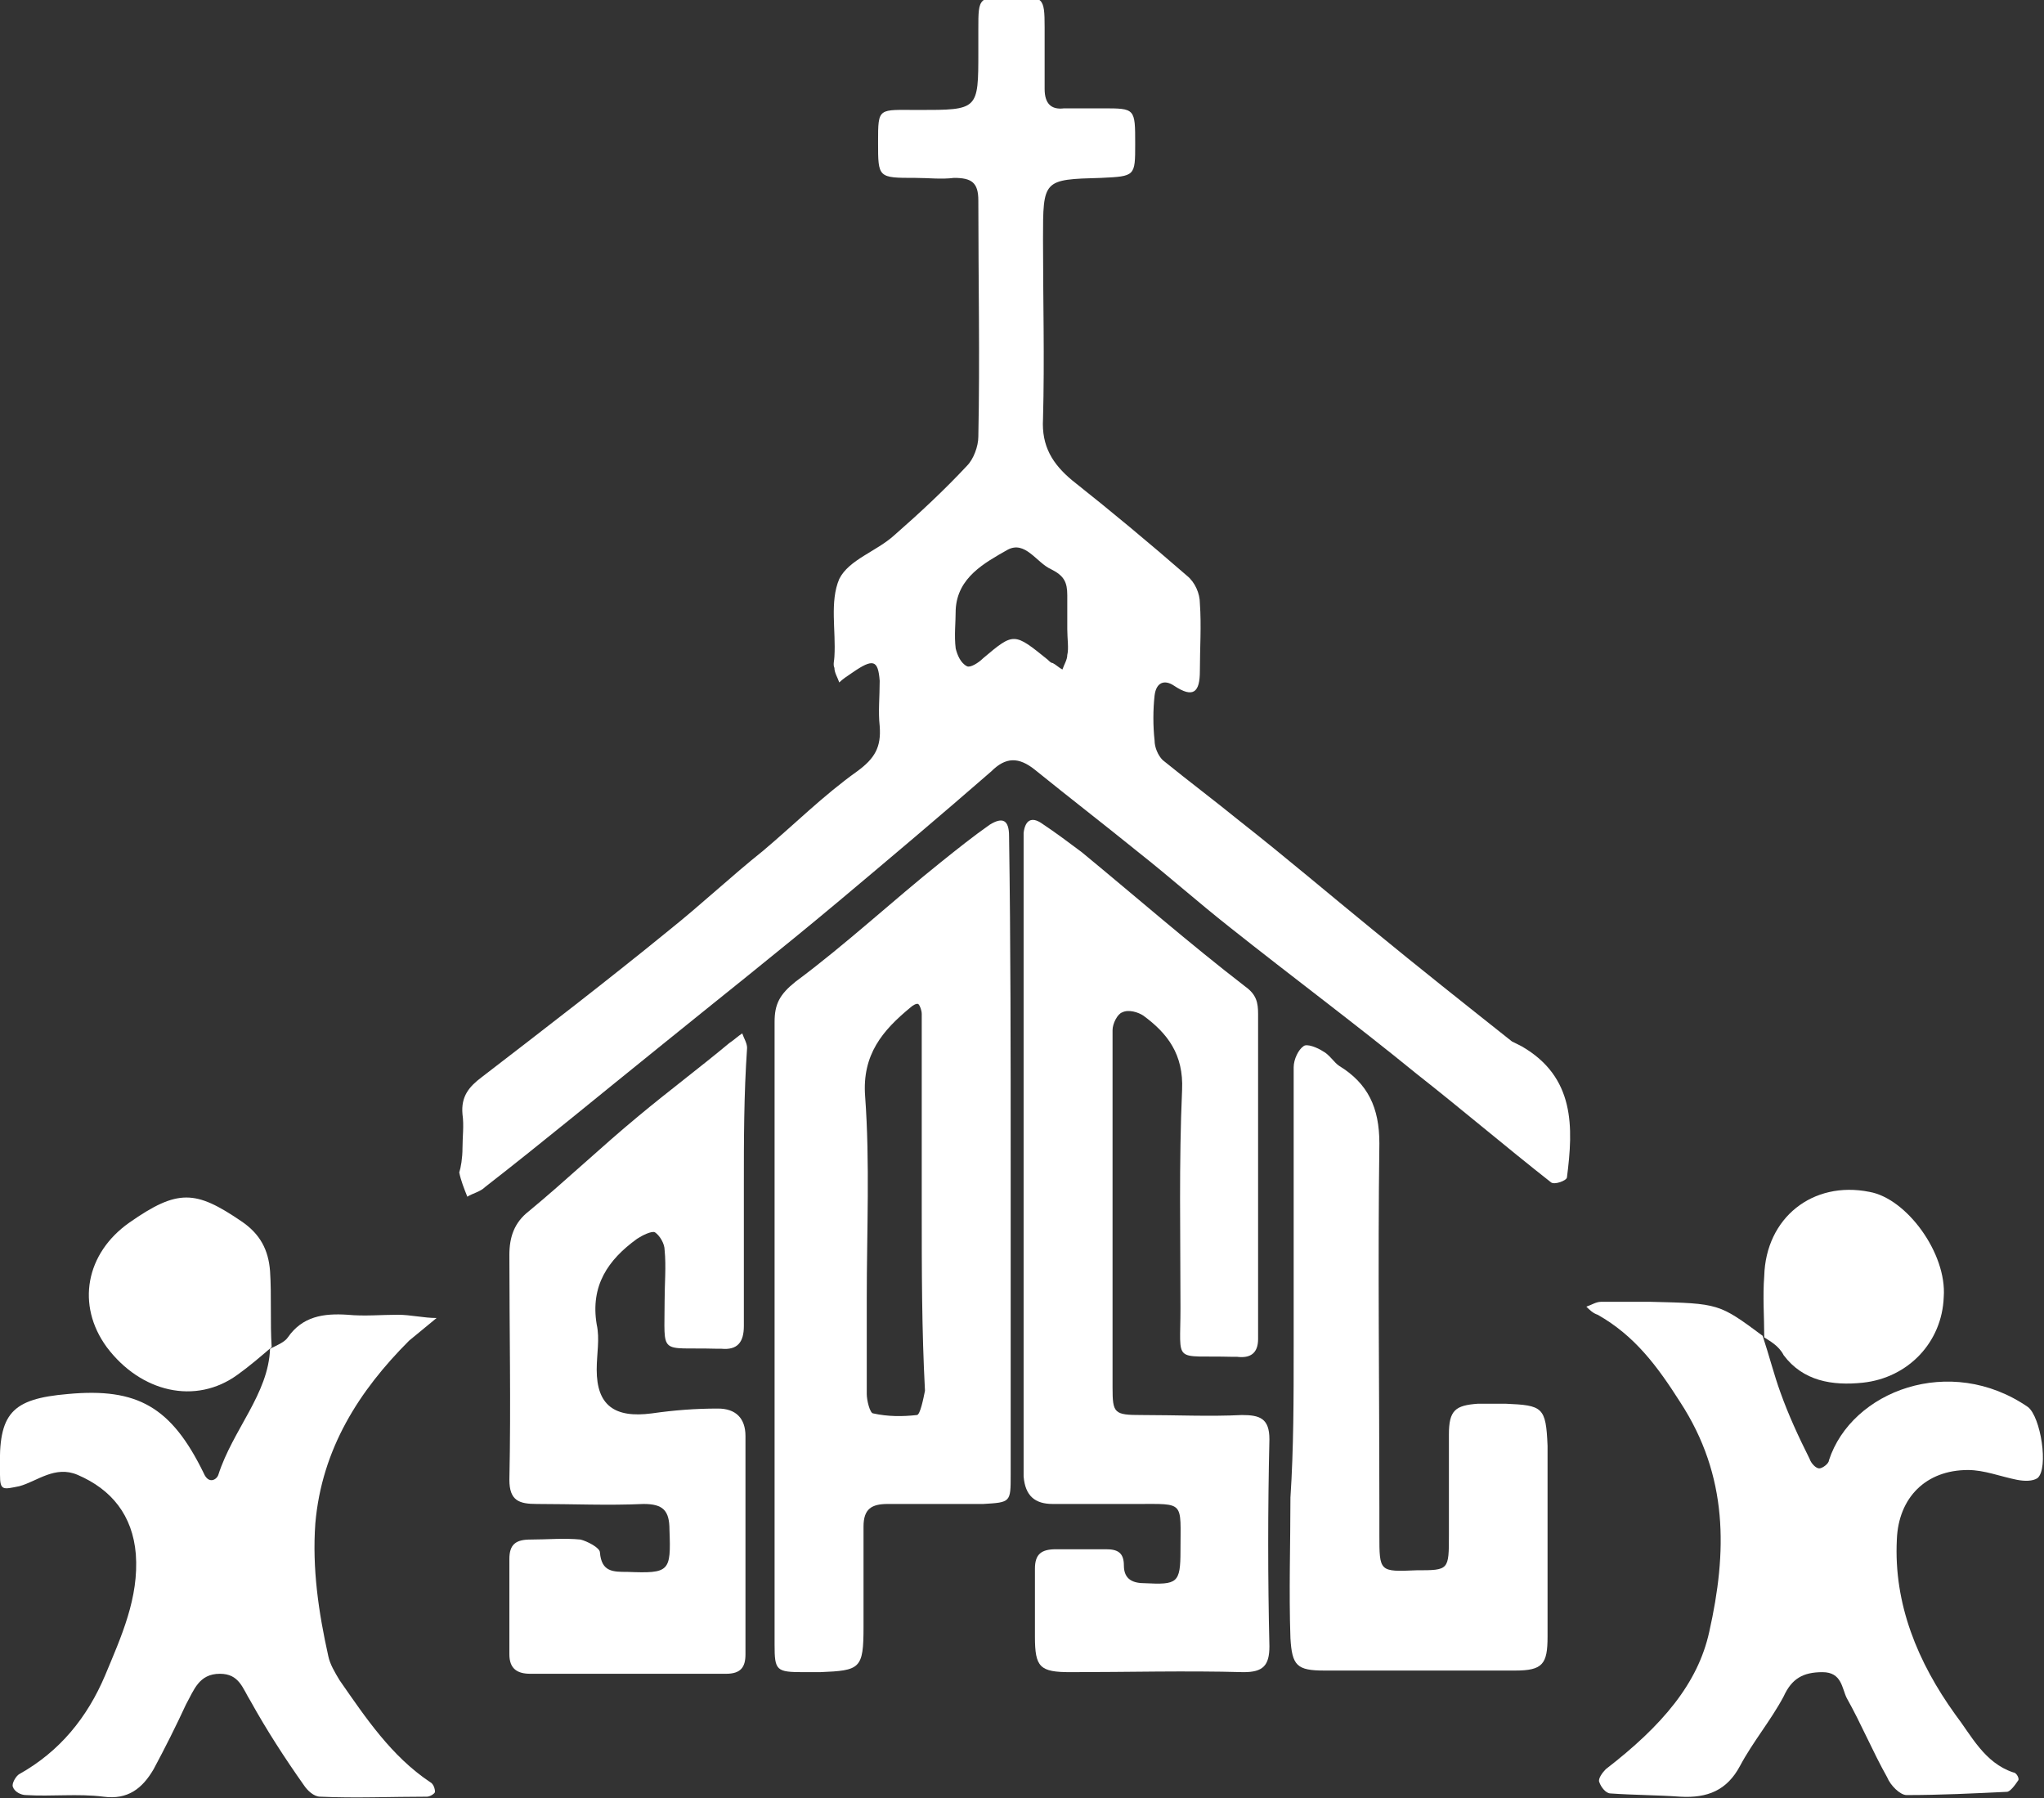 <?xml version="1.0" encoding="utf-8"?>
<!-- Generator: Adobe Illustrator 18.1.1, SVG Export Plug-In . SVG Version: 6.00 Build 0)  -->
<svg version="1.1" id="Layer_1" xmlns="http://www.w3.org/2000/svg" xmlns:xlink="http://www.w3.org/1999/xlink" x="0px" y="0px"
	 viewBox="0 0 126.4 111.2" enable-background="new 0 0 126.4 111.2" xml:space="preserve">
<rect x="0" y="0" width="126.4" height="111.2" fill="#333333" stroke="none"/>
<g>
	<path fill="#FFFFFF" d="M28.6,71c0-0.7,0.1-1.4,0-2.1c-0.1-1.1,0.4-1.7,1.2-2.3c3.9-3,7.8-6,11.6-9.1c2-1.6,3.8-3.3,5.8-4.9
		c1.9-1.6,3.7-3.4,5.8-4.9c1.1-0.8,1.5-1.5,1.4-2.8c-0.1-0.9,0-1.8,0-2.8c-0.1-1.3-0.4-1.4-1.7-0.5c-0.3,0.2-0.6,0.4-0.8,0.6
		c-0.1-0.3-0.3-0.6-0.3-0.9c-0.1-0.2,0-0.5,0-0.7c0.1-1.6-0.3-3.4,0.3-4.8c0.6-1.2,2.3-1.7,3.4-2.7c1.6-1.4,3.1-2.8,4.5-4.3
		c0.4-0.4,0.7-1.2,0.7-1.8c0.1-4.9,0-9.7,0-14.6c0-1.1-0.4-1.4-1.5-1.4c-0.8,0.1-1.6,0-2.4,0c-2.3,0-2.3,0-2.3-2.2c0-2.2,0-2,2.5-2
		c3.7,0,3.7,0,3.7-3.6c0-0.5,0-0.9,0-1.4c0-2,0-2,2.2-2c1.8,0,1.9,0,1.9,1.9c0,1.3,0,2.5,0,3.8c0,0.9,0.4,1.3,1.2,1.2
		c0.8,0,1.6,0,2.4,0c2,0,2,0,2,2.2c0,2,0,2-2.1,2.1c-3.6,0.1-3.6,0.1-3.6,3.8c0,3.7,0.1,7.4,0,11.1c-0.1,1.7,0.6,2.8,1.8,3.8
		c2.4,1.9,4.8,3.9,7.1,5.9c0.5,0.4,0.8,1.1,0.8,1.7c0.1,1.4,0,2.8,0,4.2c0,1.3-0.4,1.7-1.6,0.9c-0.6-0.4-1.1-0.2-1.2,0.6
		c-0.1,0.9-0.1,1.9,0,2.8c0,0.4,0.2,0.9,0.5,1.2c1.6,1.3,3.2,2.5,4.8,3.8c2.8,2.2,5.5,4.5,8.2,6.7c2.8,2.3,5.7,4.6,8.6,6.9
		c0.2,0.1,0.4,0.2,0.6,0.3c3.3,1.9,3.2,5,2.8,8.1c0,0.2-0.8,0.5-1,0.3c-2.8-2.2-5.5-4.5-8.3-6.7c-3.8-3.1-7.7-6-11.6-9.1
		c-1.9-1.5-3.7-3.1-5.6-4.6c-2.1-1.7-4.3-3.4-6.4-5.1c-1-0.8-1.8-0.8-2.7,0.1c-3.1,2.7-6.3,5.4-9.4,8c-3.7,3.1-7.5,6.1-11.2,9.1
		c-3.6,2.9-7.1,5.8-10.7,8.6c-0.3,0.3-0.8,0.4-1.1,0.6c-0.2-0.5-0.4-1-0.5-1.5C28.5,72.2,28.6,71.6,28.6,71z M66,38.9L66,38.9
		c0-0.7,0-1.4,0-2.1c0-0.8-0.2-1.2-1-1.6c-0.9-0.4-1.6-1.8-2.7-1.2c-1.4,0.8-3.1,1.7-3.2,3.7c0,0.8-0.1,1.6,0,2.4
		c0.1,0.4,0.3,0.9,0.7,1.1c0.2,0.1,0.7-0.2,1-0.5c1.9-1.6,1.9-1.6,4,0.1c0.1,0.1,0.2,0.2,0.3,0.2c0.2,0.1,0.4,0.3,0.6,0.4
		c0.1-0.3,0.3-0.6,0.3-0.9C66.1,40.1,66,39.5,66,38.9z"/>
	<path fill="#FFFFFF" d="M68.8,75.1c0,3.6,0,7.2,0,10.7c0,1.6,0.1,1.7,1.8,1.7c2.1,0,4.2,0.1,6.2,0c1.1,0,1.7,0.2,1.7,1.5
		c-0.1,4.3-0.1,8.6,0,12.8c0,1.2-0.4,1.6-1.6,1.6c-3.6-0.1-7.2,0-10.7,0c-1.9,0-2.2-0.3-2.2-2.2c0-1.4,0-2.8,0-4.2
		c0-0.9,0.4-1.2,1.3-1.2c1,0,2.1,0,3.1,0c0.7,0,1.1,0.2,1.1,1c0,0.9,0.6,1.1,1.3,1.1c2,0.1,2.2,0,2.2-2c0-3.1,0.3-2.9-2.7-2.9
		c-1.7,0-3.5,0-5.2,0c-1.1,0-1.7-0.5-1.8-1.7c0-0.6,0-1.2,0-1.7c0-12.1,0-24.3,0-36.4c0-0.6,0-1.2,0-1.7c0.1-0.8,0.5-1,1.1-0.6
		c0.9,0.6,1.7,1.2,2.5,1.8c3.4,2.8,6.6,5.6,10.1,8.3c0.7,0.5,0.8,1,0.8,1.7c0,6.7,0,13.4,0,20.1c0,0.9-0.5,1.2-1.3,1.1
		c-0.1,0-0.2,0-0.3,0c-3.7-0.1-3.2,0.5-3.2-3c0-4.5-0.1-9,0.1-13.5c0.1-2.2-0.9-3.5-2.4-4.6c-0.3-0.2-0.9-0.4-1.3-0.2
		c-0.3,0.1-0.6,0.7-0.6,1.1c0,2.8,0,5.5,0,8.3C68.8,73,68.8,74,68.8,75.1z"/>
	<path fill="#FFFFFF" d="M62.5,71.8c0,6.5,0,12.9,0,19.4c0,1.7,0,1.7-1.7,1.8c-2,0-3.9,0-5.9,0c-1,0-1.5,0.3-1.5,1.4
		c0,2.1,0,4.2,0,6.2c0,2.6-0.2,2.7-2.7,2.8c-0.3,0-0.7,0-1,0c-1.7,0-1.8-0.1-1.8-1.7c0-12.8,0-25.6,0-38.5c0-1.1,0.3-1.7,1.3-2.5
		c3.1-2.3,6-5,9-7.4c1-0.8,2-1.6,3-2.3c0.8-0.5,1.2-0.3,1.2,0.7C62.5,58.4,62.5,65.1,62.5,71.8C62.5,71.8,62.5,71.8,62.5,71.8z
		 M57,74.8C57,74.8,57,74.8,57,74.8c0-4,0-8.1,0-12.1c0-0.2-0.1-0.5-0.2-0.6c-0.1-0.1-0.4,0.1-0.5,0.2c-1.7,1.4-3,2.9-2.8,5.5
		c0.3,4.1,0.1,8.3,0.1,12.5c0,2,0,3.9,0,5.9c0,0.4,0.2,1.2,0.4,1.2c0.9,0.2,1.8,0.2,2.7,0.1c0.2,0,0.4-1,0.5-1.5
		C57,82.2,57,78.5,57,74.8z"/>
	<path fill="#FFFFFF" d="M46,73.3c0,2.9,0,5.8,0,8.7c0,1-0.4,1.5-1.4,1.4c-0.1,0-0.2,0-0.3,0c-3.6-0.1-3.2,0.5-3.2-3
		c0-1,0.1-2.1,0-3.1c0-0.4-0.3-0.9-0.6-1.1c-0.2-0.1-0.8,0.2-1.1,0.4c-1.8,1.3-2.9,2.9-2.5,5.3c0.2,0.9,0,1.8,0,2.8
		c0,2.2,1.1,3,3.4,2.7c1.4-0.2,2.7-0.3,4.1-0.3c1.1,0,1.7,0.6,1.7,1.7c0,4.5,0,9,0,13.5c0,0.8-0.3,1.2-1.2,1.2c-4,0-8.1,0-12.1,0
		c-0.8,0-1.3-0.3-1.3-1.2c0-2,0-3.9,0-5.9c0-0.9,0.4-1.2,1.3-1.2c1,0,2.1-0.1,3.1,0c0.4,0.1,1.2,0.5,1.2,0.8
		c0.1,1.2,0.8,1.2,1.7,1.2c2.6,0.1,2.7,0,2.6-2.6c0-1.2-0.4-1.6-1.6-1.6c-2.2,0.1-4.4,0-6.6,0c-1.1,0-1.7-0.2-1.7-1.5
		c0.1-4.6,0-9.3,0-13.9c0-1.1,0.3-2,1.2-2.7c2.3-1.9,4.5-4,6.8-5.9c1.8-1.5,3.8-3,5.6-4.5c0.3-0.2,0.5-0.4,0.8-0.6
		c0.1,0.3,0.3,0.6,0.3,0.9C46,67.7,46,70.5,46,73.3C46,73.3,46,73.3,46,73.3z"/>
	<path fill="#FFFFFF" d="M109,82.6c0.4,1.2,0.7,2.4,1.1,3.5c0.5,1.4,1.1,2.7,1.8,4.1c0.1,0.3,0.4,0.6,0.6,0.6c0.2,0,0.6-0.3,0.6-0.5
		c1.4-4.3,7.5-6.6,12.3-3.3c0.8,0.6,1.3,3.8,0.6,4.4c-0.3,0.2-0.8,0.2-1.3,0.1c-1-0.2-2-0.6-3-0.6c-2.6,0-4.3,1.7-4.4,4.3
		c-0.2,4,1.3,7.6,3.6,10.8c1,1.3,1.8,3,3.6,3.6c0.2,0,0.4,0.4,0.3,0.5c-0.2,0.3-0.5,0.7-0.7,0.7c-2.1,0.1-4.1,0.2-6.2,0.2
		c-0.4,0-1-0.6-1.2-1.1c-0.9-1.6-1.6-3.3-2.5-4.9c-0.3-0.6-0.3-1.6-1.5-1.6c-1.2,0-1.9,0.4-2.4,1.5c-0.8,1.5-1.9,2.8-2.7,4.3
		c-0.8,1.5-2,2-3.7,1.9c-1.4-0.1-2.9-0.1-4.3-0.2c-0.3,0-0.6-0.4-0.7-0.7c-0.1-0.2,0.2-0.6,0.4-0.8c3.5-2.7,5.7-5.3,6.4-8.5
		c1.1-4.9,1.2-9.6-1.8-14.2c-1.4-2.2-2.8-4.1-5.1-5.4c-0.3-0.1-0.5-0.3-0.7-0.5c0.3-0.1,0.6-0.3,0.9-0.3c1,0,2.1,0,3.1,0
		C106.3,80.6,106.3,80.6,109,82.6L109,82.6z"/>
	<path fill="#FFFFFF" d="M16.7,83.4c0.4-0.2,0.9-0.4,1.1-0.7c0.9-1.3,2.2-1.5,3.7-1.4c1,0.1,2.1,0,3.1,0c0.8,0,1.6,0.2,2.4,0.2
		c-0.6,0.5-1.1,0.9-1.7,1.4c-3.1,3.1-5.4,6.7-5.8,11.3c-0.2,2.8,0.2,5.5,0.8,8.2c0.1,0.5,0.4,1,0.7,1.5c1.6,2.3,3.2,4.7,5.6,6.3
		c0.2,0.1,0.3,0.4,0.3,0.6c0,0.1-0.3,0.3-0.5,0.3c-2.2,0-4.4,0.1-6.6,0c-0.4,0-0.8-0.4-1-0.7c-1.2-1.7-2.3-3.4-3.3-5.2
		c-0.5-0.8-0.7-1.7-1.9-1.7c-1.3,0-1.6,1-2.1,1.9c-0.6,1.3-1.3,2.7-2,4c-0.7,1.2-1.6,1.9-3.1,1.7c-1.6-0.2-3.2,0-4.8-0.1
		c-0.3,0-0.7-0.2-0.8-0.5c-0.1-0.2,0.2-0.7,0.4-0.8c2.5-1.4,4.2-3.5,5.3-6.1c1-2.4,2.1-4.8,1.9-7.5c-0.2-2.4-1.5-4-3.6-4.9
		c-1.4-0.6-2.5,0.4-3.6,0.7C0.2,92.1,0,92.2,0,91.2c0-0.1,0-0.2,0-0.3c-0.1-3.5,0.7-4.4,4.2-4.7c4.3-0.4,6.4,0.8,8.4,4.9
		c0.3,0.7,0.8,0.4,0.9,0.1C14.4,88.4,16.6,86.2,16.7,83.4L16.7,83.4z"/>
	<path fill="#FFFFFF" d="M80,83.3c0-5.8,0-11.6,0-17.3c0-0.5,0.3-1.1,0.6-1.3c0.2-0.2,0.9,0.1,1.2,0.3c0.4,0.2,0.7,0.7,1,0.9
		c1.8,1.1,2.5,2.6,2.5,4.8c-0.1,7.5,0,15,0,22.5c0,0.6,0,1.2,0,1.7c0,2.3,0,2.3,2.3,2.2c2,0,2,0,2-2.2c0-2.1,0-4.2,0-6.2
		c0-1.5,0.4-1.8,1.8-1.9c0.6,0,1.2,0,1.7,0c2.3,0.1,2.5,0.2,2.6,2.6c0,3.9,0,7.9,0,11.8c0,1.7-0.3,2.1-2,2.1c-3.9,0-7.9,0-11.8,0
		c-1.7,0-2-0.3-2.1-2c-0.1-2.9,0-5.8,0-8.7C80,89.6,80,86.4,80,83.3z"/>
	<path fill="#FFFFFF" d="M109.1,82.7c0-1.3-0.1-2.5,0-3.8c0.1-3.6,3-5.9,6.5-5.2c2.3,0.4,4.8,3.8,4.6,6.5c-0.1,2.8-2.2,5-5,5.3
		c-1.9,0.2-3.7-0.1-4.9-1.7C110,83.2,109.4,82.9,109.1,82.7L109.1,82.7z"/>
	<path fill="#FFFFFF" d="M16.8,83.3c-0.7,0.6-1.4,1.2-2.1,1.7c-2.6,1.9-6,1.1-8.1-1.7c-1.9-2.6-1.3-5.8,1.4-7.7c3-2.1,4.1-2,6.9-0.1
		c1.2,0.8,1.7,1.8,1.8,3.1C16.8,80.1,16.7,81.8,16.8,83.3L16.8,83.3z"/>
</g>
</svg>
